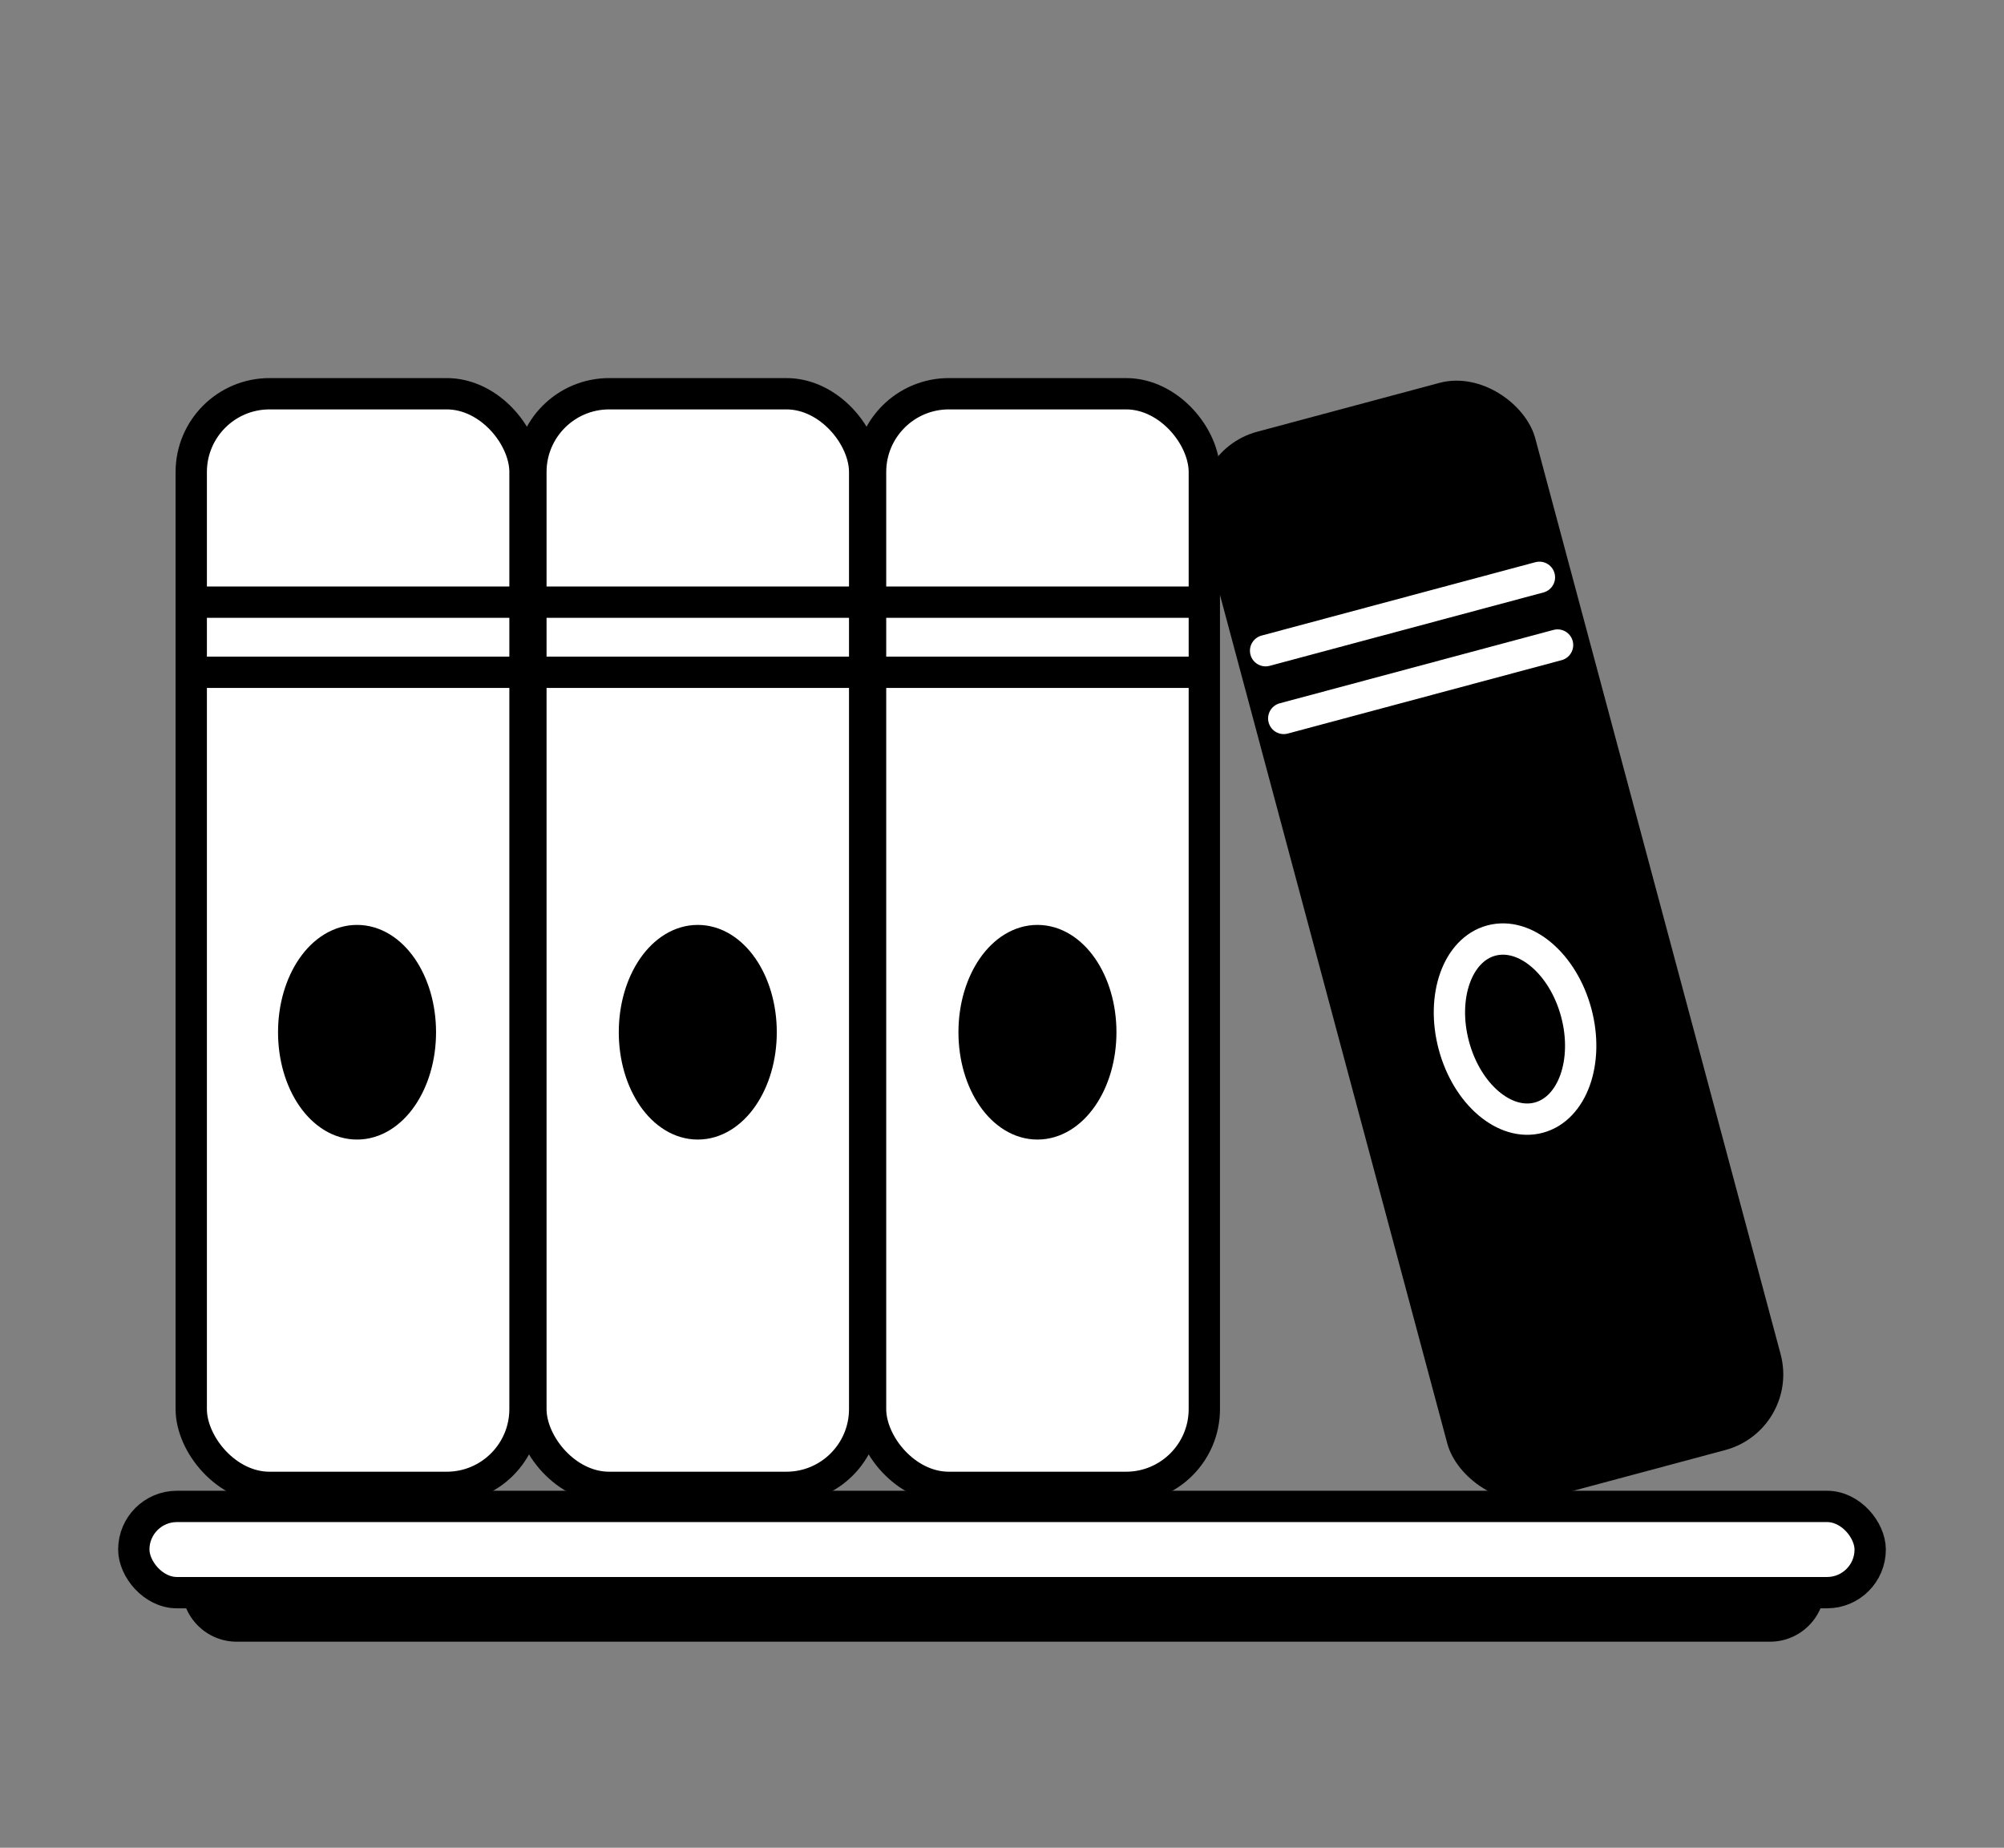 <!DOCTYPE svg PUBLIC "-//W3C//DTD SVG 1.1//EN" "http://www.w3.org/Graphics/SVG/1.1/DTD/svg11.dtd">
<!-- Uploaded to: SVG Repo, www.svgrepo.com, Transformed by: SVG Repo Mixer Tools -->
<svg  viewBox="0 0 128.00 118.00" xmlns="http://www.w3.org/2000/svg">

<rect x="0" y="0" width="128.00" height="118.00" fill="#808080" stroke="none"/>

<g id="SVGRepo_bgCarrier" stroke-width="0"/>

<g id="SVGRepo_tracerCarrier" stroke-linecap="round" stroke-linejoin="round"/>

<g id="SVGRepo_iconCarrier"> <path d="M11.613 101.334H116.56C116.56 103.271 114.99 104.841 113.053 104.841H15.119C13.183 104.841 11.613 103.271 11.613 101.334Z" fill="#000000"/> <rect x="8.546" y="96.202" width="110.907" height="5.507" rx="2.753" fill="white" stroke="#000000" stroke-width="2"/> <rect x="12.215" y="25.145" width="21.318" height="69.841" rx="5" fill="white" stroke="#000000" stroke-width="2" stroke-linecap="round" stroke-linejoin="round"/> <rect x="33.91" y="25.145" width="21.318" height="69.841" rx="5" fill="white" stroke="#000000" stroke-width="2" stroke-linecap="round" stroke-linejoin="round"/> <ellipse cx="22.805" cy="65.92" rx="4.046" ry="5.854" stroke="#000000" stroke-width="2"/> <ellipse cx="44.569" cy="65.92" rx="4.046" ry="5.854" stroke="#000000" stroke-width="2"/> <path d="M12.646 38.456H32.791" stroke="#000000" stroke-width="2" stroke-linecap="round" stroke-linejoin="round"/> <path d="M12.646 42.933H32.791" stroke="#000000" stroke-width="2" stroke-linecap="round" stroke-linejoin="round"/> <path d="M34.496 38.456H54.642" stroke="#000000" stroke-width="2" stroke-linecap="round" stroke-linejoin="round"/> <path d="M34.497 42.933H54.642" stroke="#000000" stroke-width="2" stroke-linecap="round" stroke-linejoin="round"/> <rect x="55.605" y="25.145" width="21.318" height="69.841" rx="5" fill="white" stroke="#000000" stroke-width="2" stroke-linecap="round" stroke-linejoin="round"/> <ellipse cx="66.264" cy="65.92" rx="4.046" ry="5.854" stroke="#000000" stroke-width="2"/> <path d="M55.778 38.456H75.924" stroke="#000000" stroke-width="2" stroke-linecap="round" stroke-linejoin="round"/> <path d="M55.778 42.933H75.923" stroke="#000000" stroke-width="2" stroke-linecap="round" stroke-linejoin="round"/> <rect x="75.476" y="28.863" width="22.04" height="70.553" rx="5" transform="rotate(-15 75.476 28.863)" fill="#000000"/> <ellipse cx="96.77" cy="65.719" rx="4.046" ry="5.854" transform="rotate(-15 96.77 65.719)" fill="#000000" stroke="white" stroke-width="2"/> <path d="M80.837 41.555L98.326 36.869" stroke="white" stroke-width="2" stroke-linecap="round" stroke-linejoin="round"/> <path d="M81.996 45.88L99.485 41.193" stroke="white" stroke-width="2" stroke-linecap="round" stroke-linejoin="round"/> </g>

</svg>